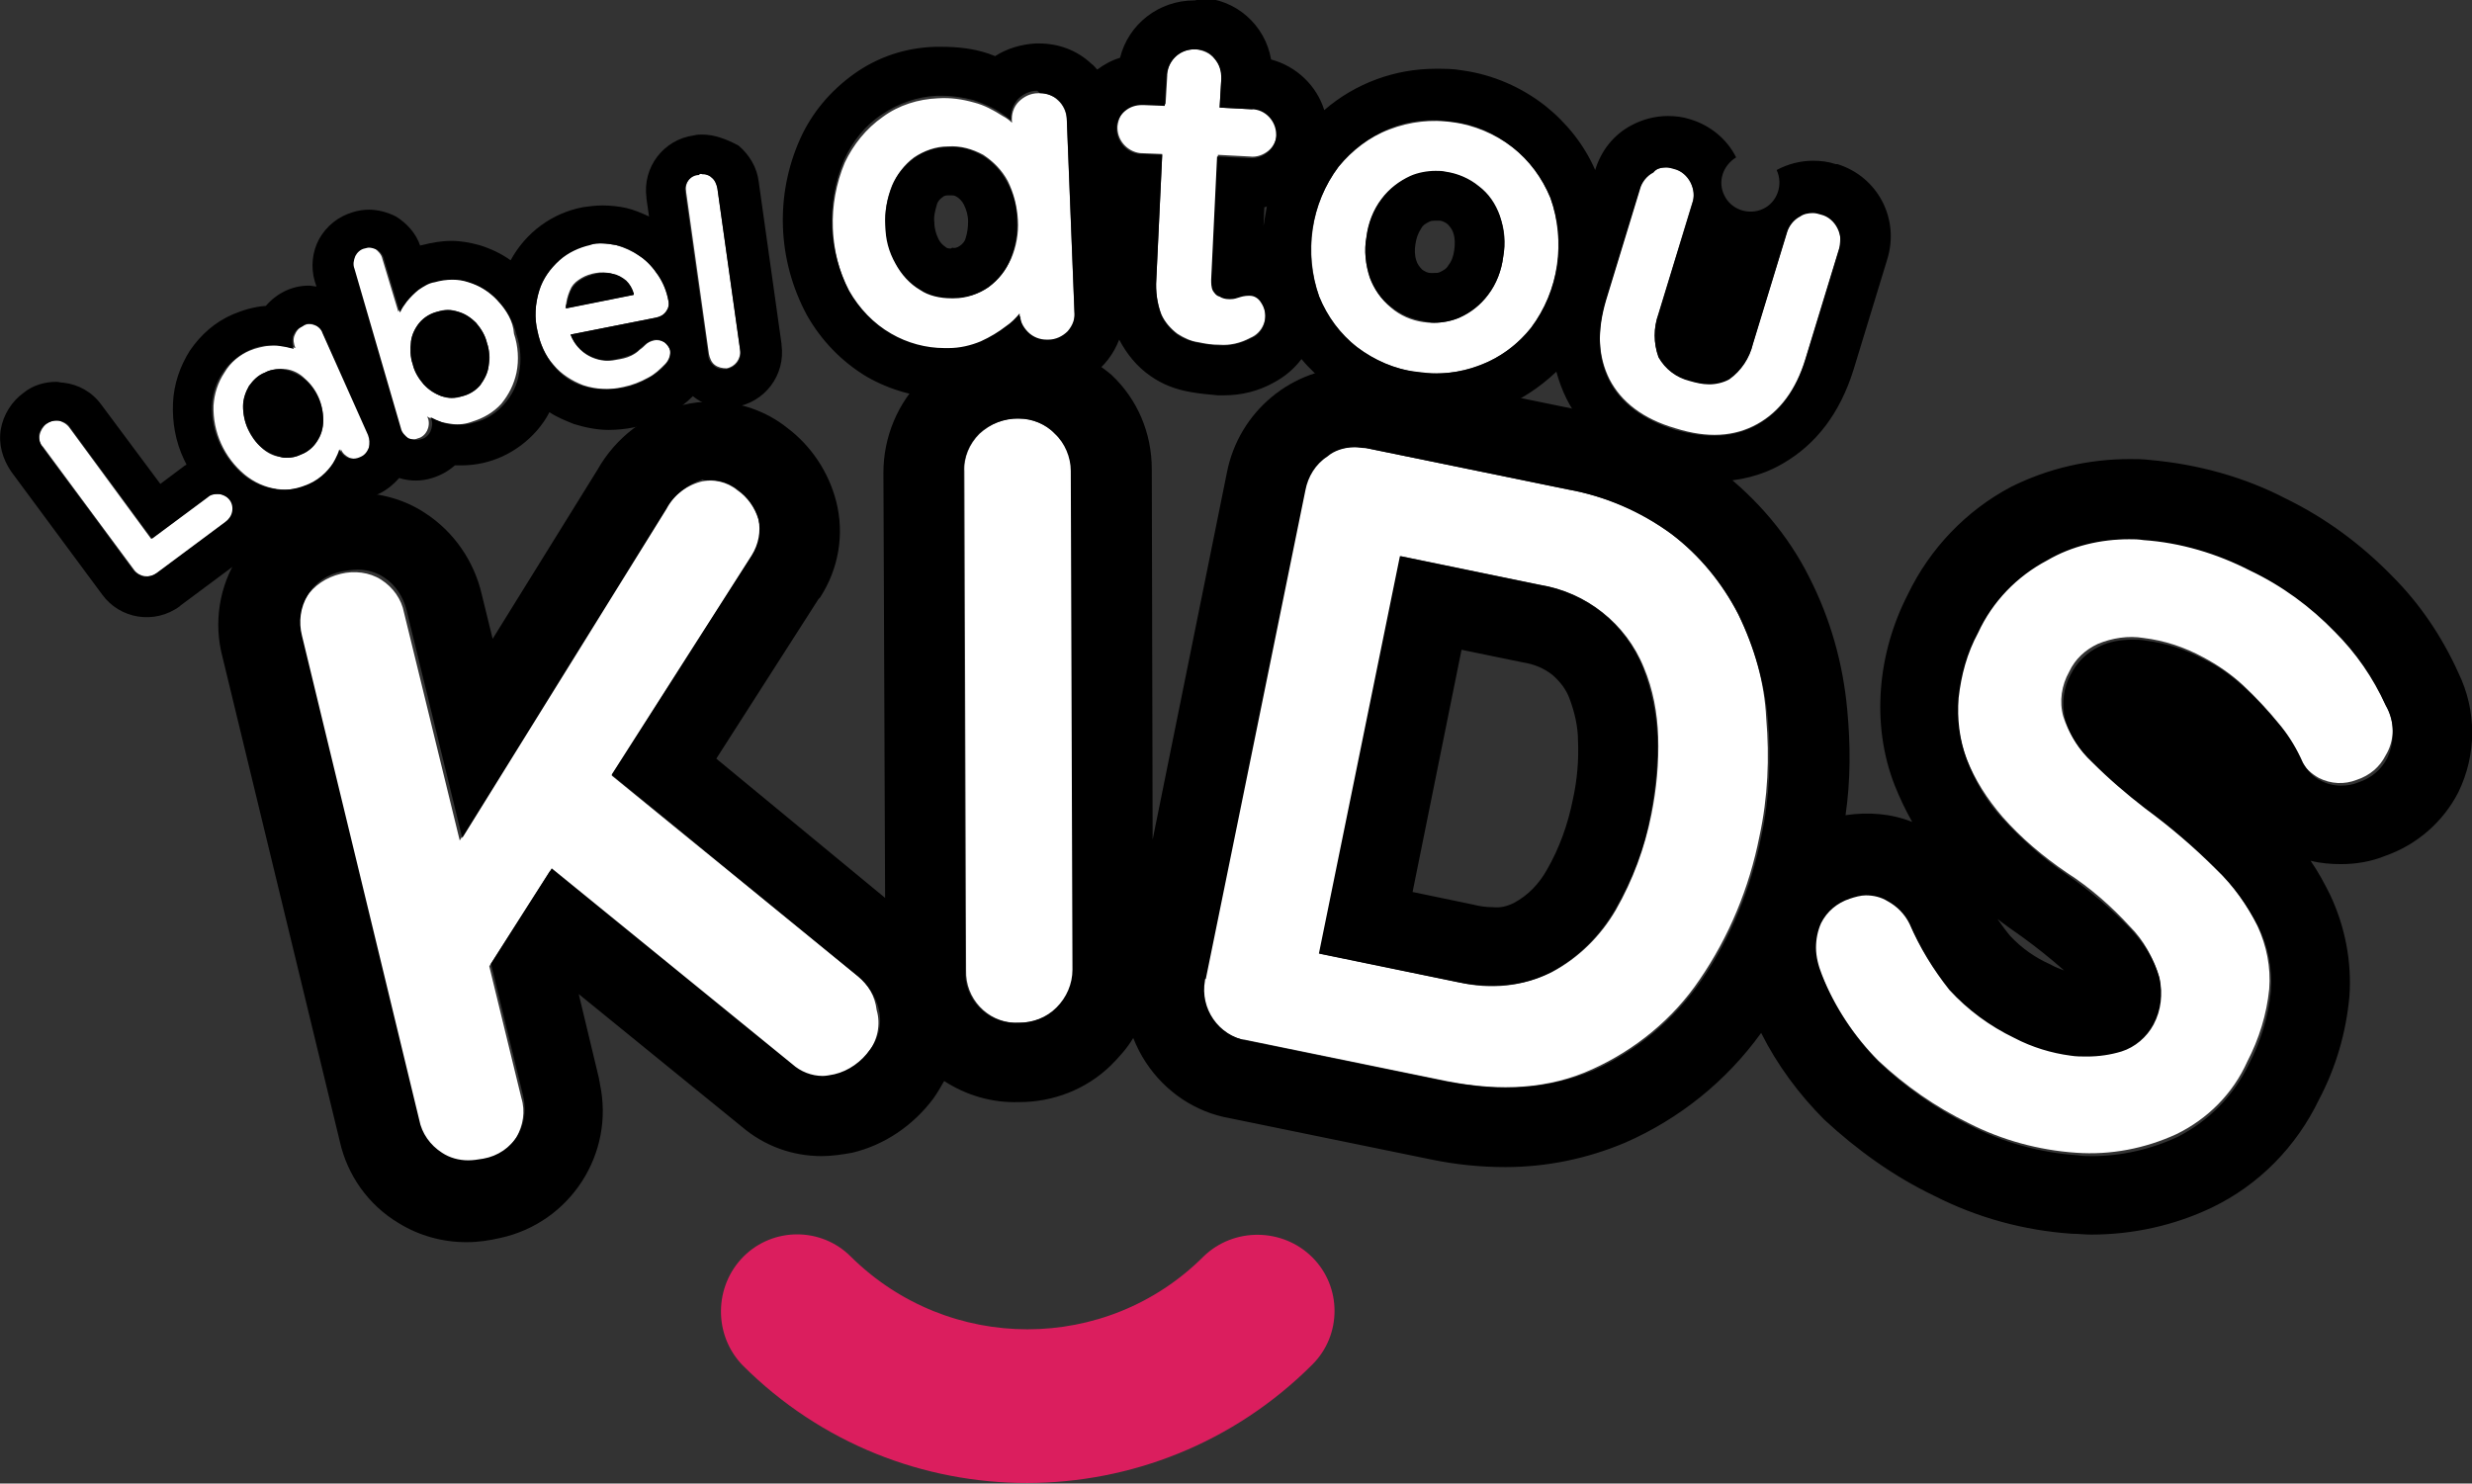 <?xml version="1.0" encoding="utf-8"?>
<!-- Generator: Adobe Illustrator 24.0.0, SVG Export Plug-In . SVG Version: 6.00 Build 0)  -->
<svg version="1.1" id="Component_45_24" xmlns="http://www.w3.org/2000/svg" xmlns:xlink="http://www.w3.org/1999/xlink" x="0px"
	 y="0px" viewBox="0 0 292.9 175.8" enable-background="new 0 0 292.9 175.8" xml:space="preserve">
<rect x="0" y="0" width="292.9" height="175.8" fill="#333333" stroke="none"/>
<g id="Group_80" transform="translate(490.973 173.901)">
	<path id="Path_119" fill="#FFFFFF" d="M-389.3-58.2L-418.5-82l16.6-26c0.9-1.3,1.2-2.8,0.8-4.3c-0.4-1.4-1.3-2.7-2.5-3.5
		c-1.2-1-2.9-1.4-4.4-1c-1.8,0.5-3.4,1.8-4.3,3.5l-24.2,39l-6.6-27c-0.3-1.6-1.3-3-2.7-3.9c-1.4-0.9-3.2-1.1-4.8-0.7
		c-1.7,0.4-3.2,1.4-4.1,2.8c-0.9,1.4-1.2,3.1-0.7,4.8l13.9,57.4c0.7,3.3,3.9,5.4,7.1,4.7c0.2,0,0.3-0.1,0.5-0.1
		c1.7-0.3,3.2-1.4,4.1-2.8c0.8-1.4,1.1-3.1,0.6-4.7l-3.8-15.6l7.2-11.3l28.5,23.2c1.4,1.2,3.3,1.7,5,1.2c1.7-0.4,3.2-1.4,4.2-2.9
		c1.1-1.4,1.5-3.3,1-5C-387.3-55.9-388.1-57.2-389.3-58.2z M-365.9-122.5c-1.2-1.1-2.7-1.8-4.3-1.8c-1.7-0.1-3.4,0.6-4.7,1.8
		c-1.2,1.2-1.9,2.8-1.8,4.5l0.2,59.1c-0.1,3.3,2.5,6.1,5.8,6.2c0.2,0,0.3,0,0.5,0c1.7,0,3.3-0.6,4.5-1.8c1.3-1.1,2-2.8,1.9-4.5
		l-0.2-59.1C-364-119.7-364.7-121.4-365.9-122.5L-365.9-122.5z M-208.3-90.4c-1.4-3.2-3.5-6.2-6-8.7c-2.9-3-6.3-5.5-10.1-7.3
		c-3.9-2-8.2-3.3-12.6-3.6c-4-0.3-7.9,0.4-11.5,2.2c-3.6,1.9-6.4,4.9-8.2,8.6c-1.3,2.4-2,5-2.3,7.7c-0.2,2.5,0.1,5,1,7.4
		c1,2.6,2.5,4.9,4.3,7c2.2,2.5,4.8,4.7,7.6,6.6c2.8,1.8,5.3,4,7.5,6.4c1.6,1.6,2.7,3.6,3.4,5.8c0.5,1.8,0.2,3.8-0.7,5.5
		c-0.8,1.5-2.1,2.7-3.8,3.2c-1.9,0.6-4,0.8-6,0.5c-2.4-0.3-4.6-1-6.7-2.1c-2.9-1.4-5.5-3.3-7.7-5.7c-1.9-2.3-3.5-5-4.7-7.8
		c-0.5-1.2-1.4-2.1-2.6-2.7c-1.4-0.8-3.1-0.9-4.6-0.3c-1.5,0.5-2.7,1.6-3.4,2.9c-0.4,0.9-0.7,1.9-0.6,2.9c0,1.1,0.2,2.2,0.7,3.2
		c1.6,3.9,3.9,7.5,6.9,10.5c3.2,3,6.8,5.5,10.7,7.4c3.9,2,8.3,3.2,12.7,3.5c4.1,0.3,8.2-0.5,11.9-2.2c3.7-1.8,6.7-4.8,8.4-8.6
		c1.4-2.7,2.3-5.6,2.6-8.6c0.2-2.6-0.3-5.1-1.4-7.5c-1.3-2.6-3-5-5.1-7c-2.6-2.6-5.5-5-8.4-7.2c-2.2-1.7-4.3-3.5-6.3-5.5
		c-1.5-1.4-2.6-3.2-3.2-5.1c-0.5-1.8-0.2-3.7,0.7-5.3c0.7-1.5,1.9-2.6,3.4-3.3c1.7-0.7,3.6-1,5.4-0.7c2.5,0.3,4.9,1.1,7.1,2.3
		c1.7,0.9,3.3,2,4.7,3.3c1.5,1.4,2.9,2.9,4.2,4.5c1.1,1.3,2,2.8,2.7,4.4c0.4,0.9,1.2,1.6,2.1,2.1c1.4,0.7,3,0.8,4.5,0.2
		c1.5-0.5,2.7-1.5,3.4-2.9C-207.2-86.2-207.2-88.5-208.3-90.4L-208.3-90.4z M-285-101.1c-1.9-3.7-4.6-7-7.9-9.5
		c-3.6-2.7-7.8-4.5-12.3-5.3l-23.9-4.9c-3.3-0.7-6.6,1.3-7.3,4.6c0,0.1,0,0.2,0,0.2L-348.3-58c-0.7,3.3,1.3,6.6,4.6,7.3
		c0.1,0,0.2,0,0.2,0l23.9,4.9c6.5,1.3,12.3,0.9,17.3-1.4c5.1-2.3,9.6-6,12.7-10.6c3.5-5.1,5.9-10.9,7.1-17c1-4.6,1.2-9.3,0.8-14
		C-281.9-93-283.1-97.2-285-101.1L-285-101.1z M-295.3-77.4c-0.8,4-2.2,7.8-4.2,11.3c-1.8,3.1-4.4,5.7-7.6,7.4
		c-3.4,1.7-7.3,2.1-11,1.2l-16.5-3.4l9.6-47.1l16.5,3.4c5.5,0.9,10.2,4.6,12.3,9.8c1.1,2.6,1.6,5.4,1.7,8.2
		C-294.4-83.5-294.7-80.4-295.3-77.4z"/>
	<path id="Path_120" d="M-370.3-124.3c1.6,0,3.2,0.6,4.3,1.8c1.2,1.1,1.9,2.8,1.9,4.4l0.2,59.1c0,1.7-0.7,3.3-1.9,4.5
		c-1.2,1.2-2.8,1.8-4.5,1.8h0c-3.3,0.2-6.2-2.4-6.3-5.7c0-0.2,0-0.3,0-0.5l-0.2-59.1c0-1.7,0.6-3.3,1.8-4.5
		C-373.7-123.7-372-124.3-370.3-124.3L-370.3-124.3 M-330.5-120.9c0.5,0,0.9,0.1,1.4,0.1l23.9,4.9c4.4,0.8,8.6,2.6,12.3,5.3
		c3.3,2.5,6,5.8,7.9,9.5c1.9,3.9,3.1,8.1,3.5,12.4c0.4,4.7,0.2,9.4-0.8,14c-1.2,6.1-3.6,11.9-7.1,17c-3.2,4.6-7.6,8.3-12.7,10.6
		c-3.3,1.4-6.8,2.1-10.4,2.1c-2.3,0-4.6-0.3-6.9-0.7l-23.9-4.9c-3.3-0.6-5.5-3.8-4.9-7.1c0-0.1,0-0.2,0.1-0.2l11.8-57.9
		c0.3-1.6,1.2-3.1,2.6-4C-332.9-120.5-331.7-120.9-330.5-120.9 M-314-57.1c2.4,0,4.7-0.5,6.8-1.6c3.2-1.7,5.8-4.3,7.6-7.4
		c2-3.5,3.5-7.3,4.2-11.3c0.6-3,0.9-6.1,0.8-9.2c-0.1-2.8-0.7-5.6-1.7-8.2c-2.1-5.2-6.7-8.9-12.3-9.8l-16.5-3.4l-9.6,47.1l16.5,3.4
		C-316.8-57.2-315.4-57.1-314-57.1 M-406.7-117c1.1,0,2.2,0.4,3.1,1.1c1.2,0.9,2.1,2.1,2.5,3.5c0.3,1.5,0,3-0.8,4.3l-16.6,26
		l29.2,23.9c1.2,1,2,2.3,2.4,3.7c0.5,1.7,0.1,3.6-1,5c-1,1.4-2.5,2.5-4.2,2.9c-0.5,0.1-1,0.2-1.4,0.2c-1.3,0-2.6-0.5-3.6-1.4
		l-28.5-23.2l-7.2,11.3l3.8,15.6c0.4,1.6,0.2,3.3-0.6,4.7c-0.9,1.5-2.4,2.5-4.1,2.8c-0.6,0.1-1.2,0.2-1.8,0.2
		c-1.1,0-2.2-0.3-3.1-0.9c-1.4-0.9-2.4-2.3-2.7-3.9l-13.9-57.4c-0.4-1.6-0.2-3.3,0.7-4.8c0.9-1.5,2.4-2.5,4.1-2.8
		c0.6-0.1,1.2-0.2,1.8-0.2c1.1,0,2.2,0.3,3.1,0.9c1.4,0.9,2.3,2.3,2.7,3.9l6.6,27l24.2-39c0.9-1.7,2.5-2.9,4.3-3.5
		C-407.6-116.9-407.1-117-406.7-117 M-238.7-110c0.6,0,1.1,0,1.7,0.1c4.4,0.3,8.7,1.6,12.6,3.6c3.8,1.8,7.2,4.3,10.1,7.3
		c2.5,2.5,4.5,5.4,6,8.7c1.1,1.9,1.1,4.2,0.2,6.2c-0.7,1.4-1.9,2.4-3.4,2.9c-0.7,0.3-1.4,0.4-2.1,0.4c-0.8,0-1.7-0.2-2.4-0.6
		c-0.9-0.4-1.6-1.2-2.1-2.1c-0.7-1.6-1.6-3.1-2.7-4.4c-1.3-1.6-2.7-3.1-4.2-4.5c-1.4-1.3-3-2.5-4.7-3.3c-2.2-1.2-4.6-2-7.1-2.3
		c-0.5-0.1-1-0.1-1.5-0.1c-1.3,0-2.7,0.2-3.9,0.8c-1.5,0.7-2.7,1.9-3.4,3.3c-0.9,1.6-1.1,3.5-0.7,5.3c0.6,2,1.7,3.7,3.2,5.1
		c2,2,4.1,3.8,6.3,5.5c3,2.2,5.8,4.6,8.4,7.2c2.1,2,3.8,4.4,5.1,7c1.1,2.3,1.6,4.9,1.4,7.5c-0.3,3-1.2,5.9-2.6,8.6
		c-1.8,3.7-4.7,6.7-8.4,8.6c-3.2,1.5-6.7,2.3-10.2,2.3c-0.6,0-1.1,0-1.7-0.1c-4.4-0.3-8.8-1.5-12.7-3.5c-3.9-1.9-7.5-4.4-10.7-7.4
		c-3-3-5.4-6.6-6.9-10.5c-0.4-1-0.7-2.1-0.7-3.2c0-1,0.2-2,0.6-2.9c0.7-1.4,1.9-2.4,3.4-2.9c0.6-0.2,1.3-0.4,1.9-0.4
		c0.9,0,1.8,0.2,2.6,0.7c1.1,0.6,2,1.5,2.6,2.7c1.2,2.8,2.8,5.4,4.7,7.8c2.2,2.4,4.8,4.3,7.7,5.7c2.1,1.1,4.4,1.8,6.7,2.1
		c0.6,0.1,1.3,0.1,1.9,0.1c1.4,0,2.8-0.2,4.1-0.6c1.6-0.5,3-1.7,3.8-3.2c0.9-1.7,1.1-3.6,0.7-5.5c-0.6-2.2-1.8-4.1-3.4-5.8
		c-2.3-2.4-4.8-4.5-7.5-6.4c-2.8-1.9-5.3-4.1-7.6-6.6c-1.9-2-3.3-4.4-4.3-7c-0.9-2.4-1.2-4.9-1-7.4c0.3-2.7,1-5.3,2.3-7.7
		c1.7-3.7,4.6-6.7,8.2-8.6C-245.5-109.2-242.1-110-238.7-110 M-370.3-133.6L-370.3-133.6c-4.2-0.1-8.3,1.5-11.3,4.5
		c-3,2.9-4.7,7-4.7,11.2l0.2,50.4L-406.1-84l12.1-18.9l0.1-0.1l0.1-0.1c2.2-3.4,2.9-7.5,1.9-11.4c-0.9-3.5-3-6.6-5.8-8.7
		c-2.5-2-5.7-3.1-8.9-3.1c-1.2,0-2.3,0.1-3.5,0.4c-4.3,1.1-7.9,3.8-10.1,7.7l-12.4,20l-1.3-5.3c-0.9-3.9-3.3-7.4-6.7-9.6
		c-2.4-1.6-5.3-2.4-8.2-2.4c-1.3,0-2.7,0.2-4,0.5c-4.1,0.9-7.6,3.4-9.9,7c-2.3,3.5-3,7.9-1.9,12l13.9,57.4c0.9,4,3.4,7.5,6.9,9.6
		c2.4,1.5,5.2,2.3,8.1,2.3c1.4,0,2.7-0.2,4-0.5c8.3-1.8,13.6-10,11.8-18.3c0-0.2-0.1-0.4-0.1-0.6l-2.4-10l19.3,15.7
		c2.7,2.3,6,3.5,9.5,3.5c1.2,0,2.5-0.2,3.6-0.4c3.8-0.9,7.2-3.2,9.6-6.4c0.5-0.7,0.9-1.4,1.3-2.1c2.6,1.7,5.7,2.6,8.8,2.5h0.1
		c4,0,7.9-1.5,10.8-4.3c1-1,2-2.1,2.7-3.3c0.4,1,0.9,2,1.5,2.9c2.3,3.5,5.9,5.9,9.9,6.6l23.9,4.9c2.9,0.6,5.8,0.9,8.8,0.9
		c4.9,0,9.7-1,14.2-2.9c6.4-2.8,12-7.3,16.1-13c1.9,3.8,4.5,7.3,7.5,10.3c3.9,3.6,8.2,6.7,13,9c5.1,2.6,10.6,4.1,16.3,4.5
		c0.8,0,1.5,0.1,2.3,0.1c5,0,9.9-1.1,14.3-3.2c5.6-2.7,10-7.2,12.7-12.8c2-3.8,3.2-7.9,3.6-12.2c0.3-4.1-0.5-8.3-2.3-12.1
		c-0.7-1.4-1.4-2.7-2.3-4c1.2,0.3,2.4,0.4,3.6,0.4c1.8,0,3.6-0.3,5.3-1c3.7-1.3,6.8-4,8.6-7.5c2.2-4.5,2.2-9.7,0-14.2
		c-1.9-4.2-4.5-8.1-7.8-11.4c-3.7-3.8-7.9-6.9-12.6-9.2c-5-2.6-10.5-4.1-16.2-4.6c-0.8-0.1-1.6-0.1-2.3-0.1c-4.9,0-9.7,1.1-14.1,3.3
		c-5.3,2.8-9.6,7.3-12.2,12.7c-1.8,3.5-2.9,7.3-3.2,11.2c-0.3,3.9,0.2,7.8,1.6,11.4c0.6,1.5,1.3,3,2.1,4.4c-2.5-1-5.2-1.2-7.9-0.8
		c0.6-4.1,0.6-8.3,0.2-12.5c-0.5-5.5-2-10.8-4.5-15.7c-2.5-5-6.2-9.3-10.6-12.7c-4.8-3.5-10.2-5.9-16.1-7l-23.9-4.9
		c-1.1-0.2-2.2-0.3-3.3-0.3c-7.4,0-13.7,5.3-15.1,12.5l-8.8,43.5l-0.1-43.9c0-4.3-1.7-8.3-4.8-11.2
		C-362.4-132.1-366.2-133.6-370.3-133.6L-370.3-133.6z M-323.6-68.2l5.8-28.7l7.3,1.5c1.3,0.2,2.5,0.7,3.5,1.5
		c0.9,0.8,1.6,1.7,2,2.8c0.6,1.6,1,3.3,1,5c0.1,2.3-0.1,4.6-0.6,6.9c-0.6,3-1.6,5.8-3.1,8.4c-0.9,1.6-2.2,3-3.9,3.9
		c-0.8,0.4-1.6,0.6-2.5,0.5c-0.8,0-1.5-0.1-2.3-0.3L-323.6-68.2z M-246.4-58.9c-0.5-0.2-1.1-0.4-1.6-0.7c-1.8-0.8-3.4-1.9-4.8-3.4
		c-0.5-0.6-1-1.3-1.5-2c0.9,0.7,1.9,1.4,2.9,2.1l0,0l0,0C-249.6-61.6-248-60.3-246.4-58.9L-246.4-58.9z"/>
</g>
<g id="Group_81" transform="translate(465 149.546)">
	<path id="Path_121" fill="#FFFFFF" d="M-439.1-91c-0.5-0.1-1,0.1-1.4,0.4l-6.6,4.9l-9.7-13.2c-0.3-0.4-0.8-0.7-1.3-0.8
		c-0.5-0.1-1,0.1-1.4,0.4c-0.4,0.3-0.7,0.8-0.8,1.3c-0.1,0.5,0,1,0.4,1.4l10.8,14.6c0.6,0.8,1.8,1,2.6,0.4c0,0,0,0,0.1,0l8.2-6.1
		c0.4-0.3,0.7-0.7,0.8-1.2c0.1-0.5,0-1-0.3-1.4C-438.1-90.7-438.6-91-439.1-91z M-386.3-109c-0.4-0.2-0.8-0.3-1.2-0.2
		c-0.4,0.1-0.7,0.2-1,0.5c-0.2,0.2-0.4,0.4-0.7,0.6c-0.3,0.3-0.6,0.5-1,0.7c-0.6,0.3-1.2,0.4-1.8,0.5c-2.3,0.5-4.6-0.8-5.4-3l10.1-2
		c0.5-0.1,0.9-0.3,1.2-0.7c0.3-0.4,0.4-0.8,0.3-1.3c-0.2-1.1-0.6-2.1-1.2-3c-0.6-0.9-1.3-1.7-2.2-2.3c-0.9-0.6-1.8-1-2.8-1.3
		c-1-0.2-2.1-0.3-3.1-0.1c-1.4,0.3-2.6,0.9-3.6,1.8c-1.1,1-1.9,2.2-2.4,3.6c-0.5,1.6-0.6,3.3-0.2,4.9c0.3,1.5,0.9,2.9,1.9,4
		c0.9,1.1,2.2,1.9,3.5,2.4c1.5,0.5,3.2,0.6,4.8,0.2c1-0.2,2-0.6,2.9-1.1c0.8-0.4,1.4-1,2-1.6c0.4-0.4,0.7-1.1,0.6-1.7
		C-385.7-108.4-386-108.8-386.3-109z M-397.9-113.7c0.1-0.6,0.3-1.2,0.6-1.8c0.3-0.5,0.7-0.8,1.2-1.1c0.5-0.3,1.1-0.5,1.7-0.6
		c0.6-0.1,1.3-0.1,1.9,0.1c0.6,0.2,1.2,0.4,1.6,0.8c0.5,0.4,0.8,0.9,0.9,1.5l0,0.2l-8,1.6C-398-113.2-397.9-113.5-397.9-113.7
		L-397.9-113.7z M-426.7-110c-0.2-0.5-0.6-0.9-1-1c-0.5-0.2-1-0.2-1.4,0.1c-0.5,0.2-0.8,0.6-1,1.1c-0.2,0.5-0.1,1,0.1,1.5l0,0
		c-0.3-0.1-0.5-0.2-0.8-0.2c-0.7-0.2-1.5-0.2-2.2-0.1c-0.8,0.1-1.7,0.3-2.4,0.6c-1.2,0.5-2.3,1.4-3,2.6c-0.8,1.2-1.2,2.5-1.3,3.9
		c-0.1,3.2,1.3,6.2,3.7,8.2c1.1,0.9,2.4,1.5,3.8,1.7c1.4,0.2,2.8,0,4-0.6c0.7-0.3,1.3-0.7,1.9-1.3c0.5-0.5,0.9-1,1.2-1.6
		c0.2-0.4,0.4-0.8,0.5-1.2c0.2,0.5,0.6,0.8,1,1c1,0.4,2.1-0.1,2.5-1.1c0.2-0.5,0.2-1-0.1-1.5L-426.7-110z M-427.4-97.3
		c-0.5,0.7-1.1,1.3-1.9,1.6c-0.8,0.4-1.6,0.5-2.5,0.3c-0.8-0.1-1.6-0.5-2.2-1.1c-1.4-1.2-2.2-3-2.2-4.9c0-0.8,0.3-1.7,0.7-2.4
		c0.5-0.7,1.1-1.3,1.9-1.6c0.8-0.4,1.6-0.5,2.5-0.4c0.8,0.1,1.6,0.5,2.2,1.1c1.4,1.2,2.2,3,2.2,4.9C-426.7-98.8-426.9-98-427.4-97.3
		L-427.4-97.3z M-377.3-108.1l-2.7-19.2c-0.1-0.5-0.3-1-0.7-1.3c-0.4-0.3-0.9-0.4-1.4-0.4c-1,0.1-1.8,1.1-1.6,2.1c0,0,0,0.1,0,0.1
		l2.7,19.2c0.1,0.5,0.3,1,0.7,1.3c0.4,0.3,0.9,0.4,1.4,0.4C-377.9-106.1-377.2-107-377.3-108.1C-377.3-108-377.3-108.1-377.3-108.1
		L-377.3-108.1z M-406.1-114c-1-1-2.2-1.8-3.5-2.2c-1.3-0.4-2.8-0.4-4.1,0c-0.7,0.2-1.3,0.5-1.9,0.9c-0.5,0.4-1,0.9-1.4,1.4
		c-0.3,0.4-0.6,0.9-0.8,1.3l-1.9-6.3c-0.1-0.5-0.5-0.9-0.9-1.2c-0.9-0.5-2.1-0.2-2.6,0.8c-0.2,0.4-0.3,1-0.1,1.5l5.5,18.9
		c0.1,0.5,0.5,0.9,0.9,1.2c0.4,0.2,1,0.3,1.4,0.1c0.5-0.1,0.9-0.5,1.1-0.9c0.2-0.4,0.3-1,0.1-1.5l-0.1-0.2c0.3,0.2,0.6,0.3,0.9,0.4
		c0.7,0.3,1.4,0.4,2.1,0.5c0.8,0.1,1.6,0,2.4-0.3c1.3-0.4,2.5-1.1,3.4-2.1c0.9-1.1,1.5-2.3,1.8-3.7c0.3-1.5,0.2-3.1-0.3-4.6
		C-404.2-111.5-405-112.8-406.1-114L-406.1-114z M-407.1-106.2c-0.1,0.8-0.5,1.6-1,2.3c-0.6,0.7-1.3,1.1-2.1,1.3
		c-0.8,0.3-1.7,0.3-2.5,0c-0.8-0.3-1.5-0.7-2.1-1.4c-0.6-0.7-1.1-1.5-1.3-2.4c-0.3-0.9-0.3-1.8-0.2-2.7c0.1-0.8,0.5-1.6,1-2.2
		c0.6-0.7,1.3-1.1,2.1-1.3c0.8-0.3,1.7-0.3,2.5,0c0.8,0.3,1.5,0.7,2.1,1.3c0.6,0.7,1.1,1.5,1.3,2.4
		C-407-108-406.9-107.1-407.1-106.2L-407.1-106.2z"/>
	<path id="Path_122" d="M-381.8-128.9c0.4,0,0.8,0.1,1.1,0.4c0.4,0.3,0.6,0.8,0.7,1.3l2.7,19.2c0.2,1-0.5,2-1.6,2.2c0,0,0,0-0.1,0
		c-0.1,0-0.2,0-0.3,0c-0.4,0-0.8-0.1-1.1-0.4c-0.4-0.3-0.7-0.8-0.7-1.3l-2.7-19.2c-0.2-1,0.5-2,1.5-2.1c0,0,0.1,0,0.1,0
		C-382.1-128.9-382-129-381.8-128.9 M-393.7-120.7c0.6,0,1.1,0.1,1.7,0.2c1,0.2,2,0.7,2.8,1.3c0.9,0.6,1.6,1.4,2.2,2.3
		c0.6,0.9,1,1.9,1.2,3c0.1,0.5,0,0.9-0.3,1.3c-0.3,0.4-0.7,0.6-1.2,0.7l-10.1,2c0.5,1.3,1.6,2.4,3,2.8c0.8,0.3,1.6,0.3,2.4,0.1
		c0.6-0.1,1.2-0.3,1.8-0.5c0.4-0.2,0.7-0.4,1-0.7c0.2-0.2,0.5-0.4,0.7-0.6c0.3-0.2,0.6-0.4,1-0.5c0.1,0,0.2,0,0.3,0
		c0.3,0,0.6,0.1,0.9,0.3c0.3,0.2,0.6,0.6,0.7,1c0.1,0.6-0.1,1.2-0.6,1.7c-0.6,0.7-1.3,1.2-2,1.6c-0.9,0.5-1.9,0.9-2.9,1.1
		c-0.7,0.1-1.4,0.2-2.1,0.2c-0.9,0-1.8-0.1-2.7-0.4c-1.4-0.4-2.6-1.3-3.5-2.4c-1-1.2-1.6-2.6-1.9-4c-0.4-1.6-0.3-3.3,0.2-4.9
		c0.4-1.4,1.3-2.6,2.4-3.6c1-0.9,2.3-1.5,3.6-1.8C-394.6-120.7-394.1-120.7-393.7-120.7 M-397.9-113l8-1.6l0-0.2
		c-0.2-0.6-0.5-1.1-0.9-1.5c-0.5-0.4-1-0.7-1.6-0.8c-0.3-0.1-0.7-0.1-1.1-0.1c-0.3,0-0.5,0-0.8,0.1c-0.6,0.1-1.1,0.3-1.7,0.6
		c-0.5,0.3-0.9,0.6-1.2,1.1c-0.3,0.5-0.5,1.1-0.6,1.8C-397.9-113.5-398-113.3-397.9-113 M-421.3-120.2c0.3,0,0.6,0.1,0.9,0.2
		c0.4,0.2,0.8,0.7,0.9,1.2l1.9,6.3c0.2-0.5,0.5-0.9,0.8-1.3c0.4-0.5,0.9-1,1.4-1.4c0.6-0.4,1.2-0.8,1.9-0.9c0.7-0.2,1.4-0.3,2.1-0.3
		c0.7,0,1.3,0.1,1.9,0.3c1.3,0.4,2.6,1.1,3.5,2.2c1.1,1.1,1.8,2.5,2.2,4c0.5,1.5,0.6,3.1,0.3,4.6c-0.2,1.4-0.9,2.7-1.8,3.7
		c-0.9,1-2.1,1.8-3.4,2.1c-0.6,0.2-1.3,0.3-1.9,0.3c-0.1,0-0.3,0-0.4,0c-0.7,0-1.5-0.2-2.1-0.5c-0.3-0.1-0.6-0.3-0.9-0.4l0.1,0.2
		c0.2,0.5,0.1,1-0.1,1.5c-0.2,0.4-0.6,0.8-1.1,0.9c-0.2,0.1-0.4,0.1-0.6,0.1c-0.3,0-0.6-0.1-0.9-0.2c-0.4-0.3-0.8-0.7-0.9-1.2
		l-5.5-18.9c-0.2-0.5-0.1-1,0.1-1.5c0.2-0.4,0.6-0.8,1.1-0.9C-421.7-120.1-421.5-120.2-421.3-120.2 M-411.5-102.4
		c0.4,0,0.9-0.1,1.3-0.2c0.8-0.2,1.6-0.7,2.1-1.3c0.5-0.7,0.9-1.4,1-2.3c0.1-0.9,0.1-1.9-0.2-2.7c-0.2-0.9-0.7-1.7-1.3-2.4
		c-0.6-0.6-1.3-1.1-2.1-1.3c-0.4-0.1-0.8-0.2-1.2-0.2c-0.4,0-0.9,0.1-1.3,0.2c-0.8,0.2-1.6,0.7-2.1,1.3c-0.5,0.6-0.9,1.4-1,2.2
		c-0.1,0.9-0.1,1.9,0.2,2.7c0.2,0.9,0.7,1.7,1.3,2.4c0.6,0.6,1.3,1.1,2.1,1.4C-412.3-102.5-411.9-102.4-411.5-102.4 M-428.4-111.2
		c0.2,0,0.4,0,0.6,0.1c0.5,0.2,0.9,0.6,1,1l5.4,12.1c0.2,0.5,0.2,1,0.1,1.5c-0.2,0.5-0.5,0.9-1,1.1c-0.2,0.1-0.5,0.2-0.8,0.2
		c-0.2,0-0.5,0-0.7-0.1c-0.5-0.2-0.8-0.6-1-1c-0.1,0.4-0.3,0.8-0.5,1.2c-0.3,0.6-0.7,1.1-1.2,1.6c-0.5,0.5-1.2,1-1.9,1.3
		c-0.9,0.4-2,0.7-3,0.7c-0.3,0-0.7,0-1-0.1c-1.4-0.2-2.7-0.8-3.8-1.7c-2.4-2.1-3.8-5.1-3.7-8.2c0.1-1.4,0.5-2.8,1.3-3.9
		c0.7-1.1,1.8-2,3-2.6c0.8-0.4,1.6-0.6,2.4-0.6c0.2,0,0.4,0,0.6,0c0.5,0,1.1,0.1,1.6,0.2c0.3,0.1,0.5,0.1,0.8,0.2l0,0
		c-0.2-0.5-0.2-1-0.1-1.5c0.2-0.5,0.5-0.9,1-1.1C-428.9-111.1-428.7-111.2-428.4-111.2 M-431.1-95.3c0.6,0,1.2-0.1,1.8-0.4
		c0.8-0.3,1.5-0.9,1.9-1.6c0.4-0.7,0.7-1.5,0.7-2.4c0-1.9-0.8-3.7-2.2-4.9c-0.6-0.5-1.4-0.9-2.2-1.1c-0.2,0-0.4-0.1-0.7-0.1
		c-0.6,0-1.3,0.1-1.8,0.4c-0.8,0.3-1.4,0.9-1.9,1.6c-0.4,0.7-0.7,1.5-0.7,2.4c0,0.9,0.2,1.9,0.6,2.7c0.4,0.8,0.9,1.6,1.6,2.2
		c0.6,0.5,1.4,0.9,2.2,1.1C-431.5-95.3-431.3-95.3-431.1-95.3 M-458.3-99.7c0.1,0,0.2,0,0.3,0c0.5,0.1,1,0.3,1.3,0.8l9.7,13.2
		l6.6-4.9c0.3-0.3,0.7-0.4,1.2-0.4c0.1,0,0.2,0,0.2,0c0.5,0.1,0.9,0.3,1.2,0.7c0.3,0.4,0.4,0.9,0.3,1.4c-0.1,0.5-0.4,0.9-0.8,1.2
		l-8.2,6.1c-0.4,0.3-0.9,0.4-1.4,0.4c-0.5-0.1-1-0.4-1.3-0.8l-10.8-14.6c-0.3-0.4-0.4-0.9-0.4-1.4c0.1-0.5,0.4-1,0.8-1.3
		C-459.1-99.6-458.7-99.7-458.3-99.7 M-381.8-133.6c-0.3,0-0.6,0-1,0.1c-3.6,0.5-6.1,3.8-5.6,7.4c0,0,0,0,0,0.1l0.3,2.1
		c-0.9-0.4-1.8-0.8-2.7-1c-0.9-0.2-1.9-0.3-2.8-0.3l0,0c-0.8,0-1.6,0.1-2.3,0.2c-3.7,0.7-6.8,3-8.6,6.3c-1.1-0.8-2.4-1.4-3.7-1.8
		c-1.1-0.3-2.2-0.5-3.3-0.5c-1.2,0-2.3,0.2-3.5,0.5c-0.1,0-0.2,0-0.2,0.1c-0.5-1.5-1.6-2.7-2.9-3.5c-1-0.5-2.1-0.8-3.2-0.8
		c-0.6,0-1.3,0.1-1.9,0.3c-1.7,0.5-3.1,1.6-4,3.2c-0.8,1.5-1,3.3-0.5,5l0.2,0.6c-0.3,0-0.6-0.1-0.9-0.1c-2,0-3.8,0.9-5.1,2.4
		c-1.4,0.1-2.7,0.5-3.9,1c-2.1,0.9-3.8,2.4-5.1,4.3c-1.2,1.9-1.9,4-2,6.2c-0.1,2.3,0.3,4.6,1.3,6.7c0.1,0.2,0.2,0.4,0.3,0.6
		c-0.1,0.1-0.2,0.1-0.3,0.2l-2.8,2.1l-7-9.4c-1.1-1.5-2.7-2.4-4.5-2.6c-0.3,0-0.6-0.1-0.8-0.1c-1.4,0-2.8,0.4-3.9,1.3
		c-1.4,1-2.4,2.6-2.7,4.3c-0.3,1.8,0.2,3.5,1.2,5l10.8,14.6c2.1,2.9,6.2,3.6,9.2,1.4c0,0,0,0,0.1-0.1l8.2-6.1
		c1.1-0.8,1.9-1.9,2.4-3.2l0.1,0c2.3,0.3,4.5,0,6.6-0.9c1.2-0.5,2.3-1.3,3.3-2.2c0.1-0.1,0.2-0.2,0.2-0.2c2,0,3.8-1,5.1-2.5
		c0.6,0.2,1.3,0.3,2,0.3c0.6,0,1.3-0.1,1.9-0.3c1-0.3,1.9-0.8,2.7-1.5c0.2,0,0.5,0,0.8,0c3.4,0,6.6-1.5,8.9-4.1
		c0.6-0.7,1.1-1.4,1.5-2.2c0.9,0.6,1.9,1,2.9,1.4c1.3,0.4,2.7,0.7,4.1,0.7c1,0,2-0.1,3-0.3c1.5-0.3,3-0.9,4.4-1.7
		c0.9-0.5,1.8-1.2,2.6-2l0,0c1.1,0.9,2.5,1.4,4,1.4c0.3,0,0.6,0,0.9-0.1c3.6-0.5,6.1-3.8,5.6-7.4c0,0,0-0.1,0-0.1l-2.7-19.2
		c-0.2-1.7-1.1-3.2-2.4-4.3C-379-133.1-380.4-133.6-381.8-133.6L-381.8-133.6z"/>
</g>
<g id="Group_82" transform="translate(557.808 133.648)">
	<path id="Path_123" fill="#FFFFFF" d="M-432.5-121.8c-0.6-0.6-1.5-0.9-2.3-0.8c-0.9,0-1.7,0.4-2.3,1c-0.6,0.6-0.9,1.5-0.8,2.4v0.1
		c-0.3-0.3-0.7-0.6-1.1-0.8c-1.1-0.7-2.2-1.3-3.4-1.6c-1.4-0.4-2.8-0.6-4.3-0.5c-2.3,0.1-4.6,0.8-6.5,2.2c-2,1.4-3.5,3.3-4.5,5.4
		c-2.1,5-1.9,10.7,0.6,15.5c1.2,2.1,2.9,3.9,5,5.1c2.1,1.2,4.4,1.8,6.8,1.7c1.3,0,2.6-0.3,3.8-0.8c1.1-0.4,2.1-1,3-1.8
		c0.6-0.5,1.1-1,1.6-1.5c0,0.9,0.4,1.7,1,2.2c1.3,1.2,3.4,1.1,4.6-0.2c0.6-0.6,0.9-1.5,0.8-2.4l-0.9-22.7
		C-431.4-120.3-431.8-121.2-432.5-121.8z M-438-103c-0.6,1.3-1.5,2.5-2.6,3.3c-1.2,0.9-2.6,1.3-4.1,1.3c-1.4,0.1-2.9-0.3-4.1-1
		c-1.2-0.8-2.2-1.8-2.9-3.1c-0.7-1.4-1.1-3-1.2-4.5c-0.1-1.6,0.2-3.2,0.8-4.7c0.6-1.3,1.5-2.5,2.6-3.3c1.2-0.8,2.6-1.3,4-1.3
		c1.5-0.1,2.9,0.3,4.2,1c1.2,0.8,2.2,1.8,2.9,3.1c0.7,1.4,1.1,3,1.2,4.6C-437.1-106-437.4-104.4-438-103L-438-103z M-340.1-106.8
		c-0.9-1.6-2.8-2.2-4.4-1.3c-0.8,0.4-1.3,1.1-1.6,2l-4,13.1c-0.4,1.7-1.4,3.2-2.8,4.2c-1.5,0.7-3.2,0.8-4.7,0.2
		c-1.6-0.3-2.9-1.4-3.7-2.8c-0.6-1.6-0.6-3.4,0-5.1l4-13.1c0.3-0.8,0.2-1.7-0.2-2.5c-0.9-1.6-2.8-2.2-4.4-1.3
		c-0.8,0.4-1.3,1.1-1.6,2l-4,13.1c-1.1,3.6-1,6.8,0.4,9.6c1.4,2.7,4,4.7,7.8,5.8c3.8,1.2,7,1,9.7-0.5c2.7-1.5,4.6-4.1,5.7-7.7
		l4-13.1C-339.7-105.2-339.7-106.1-340.1-106.8L-340.1-106.8z M-409.5-120.7l-3.8-0.2l0.2-3.4c0.1-0.9-0.2-1.7-0.8-2.4
		c-0.6-0.7-1.4-1-2.2-1.1c-1.8-0.1-3.3,1.2-3.4,3c0,0,0,0.1,0,0.1l-0.2,3.4l-2.5-0.1c-0.8-0.1-1.6,0.2-2.2,0.7c-0.6,0.5-0.9,1.2-1,2
		c-0.1,1.6,1.1,3,2.7,3.2c0,0,0.1,0,0.1,0l2.5,0.1l-0.7,14.8c-0.1,1.4,0.1,2.9,0.6,4.2c0.4,0.9,1.1,1.7,1.9,2.3
		c0.8,0.5,1.6,0.9,2.5,1c0.8,0.2,1.7,0.3,2.5,0.3c1.2,0.1,2.5-0.2,3.6-0.8c1.5-0.6,2.2-2.3,1.6-3.8c-0.1-0.2-0.2-0.4-0.3-0.6
		c-0.3-0.4-0.8-0.7-1.3-0.8c-0.4,0-0.8,0-1.2,0.2c-0.7,0.3-1.6,0.2-2.3-0.1c-0.3-0.2-0.6-0.4-0.8-0.7c-0.2-0.4-0.3-0.8-0.2-1.3
		l0.7-14.6l3.8,0.2c0.8,0.1,1.6-0.2,2.2-0.7c0.6-0.5,0.9-1.2,1-2c0.1-1.6-1.1-3-2.7-3.2C-409.4-120.7-409.4-120.7-409.5-120.7
		L-409.5-120.7z M-378.6-116.2c-4.2-3.2-9.7-4-14.6-2.1c-2.4,0.9-4.4,2.5-6,4.4c-3.3,4.4-4.1,10.2-2.3,15.4c0.9,2.3,2.5,4.4,4.5,6
		c4.2,3.2,9.7,4,14.6,2.1c2.4-0.9,4.4-2.4,6-4.4c3.3-4.4,4.1-10.2,2.3-15.4C-375.1-112.6-376.6-114.7-378.6-116.2L-378.6-116.2z
		 M-379.7-103.2c-0.2,1.6-0.8,3.2-1.8,4.5c-0.9,1.2-2,2.1-3.4,2.7c-2.7,1.1-5.9,0.7-8.1-1.2c-1.1-0.9-2-2.2-2.5-3.5
		c-0.5-1.5-0.7-3.2-0.4-4.8c0.2-1.6,0.8-3.2,1.8-4.5c0.9-1.2,2-2.1,3.4-2.7c2.7-1.1,5.9-0.7,8.1,1.2c1.1,0.9,2,2.2,2.5,3.5
		C-379.5-106.5-379.4-104.9-379.7-103.2L-379.7-103.2z"/>
	<path id="Path_124" d="M-416.3-127.8c0.1,0,0.1,0,0.2,0c0.9,0,1.7,0.4,2.2,1.1c0.6,0.7,0.8,1.5,0.8,2.4l-0.2,3.4l3.8,0.2
		c1.6,0,2.9,1.4,2.9,3c0,0,0,0.1,0,0.1c0,0.8-0.4,1.5-1,2c-0.6,0.5-1.3,0.7-2,0.7c-0.1,0-0.1,0-0.2,0l-3.8-0.2l-0.7,14.6
		c0,0.4,0,0.9,0.2,1.3c0.2,0.3,0.4,0.6,0.8,0.7c0.3,0.2,0.7,0.3,1.1,0.3c0.1,0,0.1,0,0.2,0c0.4,0,0.7-0.1,1-0.2
		c0.3-0.1,0.7-0.2,1.1-0.2c0.1,0,0.1,0,0.2,0c0.5,0,1,0.3,1.3,0.8c0.9,1.3,0.6,3.1-0.7,4c-0.2,0.1-0.4,0.2-0.6,0.3
		c-1,0.5-2.1,0.8-3.2,0.8c-0.1,0-0.2,0-0.4,0c-0.8,0-1.7-0.2-2.5-0.3c-0.9-0.2-1.8-0.5-2.5-1c-0.8-0.6-1.5-1.4-1.9-2.3
		c-0.5-1.3-0.7-2.8-0.6-4.2l0.7-14.8l-2.5-0.1c-1.6,0-2.9-1.4-2.9-3c0,0,0-0.1,0-0.1c0-0.8,0.4-1.5,1-2c0.6-0.5,1.3-0.7,2-0.7
		c0.1,0,0.1,0,0.2,0l2.5,0.1l0.2-3.4C-419.5-126.4-418.1-127.8-416.3-127.8 M-434.6-122.6c0.8,0,1.6,0.3,2.2,0.8
		c0.6,0.6,1,1.4,1,2.3l0.9,22.7c0.1,0.9-0.2,1.7-0.8,2.4c-0.6,0.6-1.4,1-2.3,1c-0.1,0-0.1,0-0.2,0c-0.8,0-1.6-0.3-2.2-0.9
		c-0.6-0.6-1-1.4-1-2.2c-0.5,0.6-1,1.1-1.6,1.5c-0.9,0.7-1.9,1.3-3,1.8c-1.2,0.5-2.5,0.8-3.8,0.8c-0.2,0-0.4,0-0.5,0
		c-2.2,0-4.4-0.6-6.3-1.7c-2.1-1.2-3.8-3-5-5.1c-2.5-4.8-2.7-10.5-0.6-15.5c1-2.2,2.5-4.1,4.5-5.4c1.9-1.3,4.2-2.1,6.5-2.2
		c0.2,0,0.4,0,0.6,0c1.3,0,2.5,0.2,3.7,0.5c1.2,0.4,2.4,0.9,3.4,1.6c0.4,0.3,0.7,0.5,1.1,0.8v-0.1c-0.1-0.9,0.2-1.7,0.8-2.4
		c0.6-0.6,1.4-1,2.3-1L-434.6-122.6 M-445.1-98.3c0.1,0,0.2,0,0.3,0c1.5,0,2.9-0.5,4.1-1.3c1.2-0.9,2.1-2,2.6-3.3
		c0.6-1.5,0.9-3,0.8-4.6c0-1.6-0.4-3.2-1.2-4.6c-0.7-1.3-1.7-2.4-2.9-3.1c-1.2-0.7-2.5-1.1-3.8-1c-0.1,0-0.2,0-0.3,0
		c-1.5,0-2.9,0.5-4,1.3c-1.2,0.9-2.1,2-2.6,3.3c-0.6,1.5-0.9,3.1-0.8,4.7c0,1.6,0.4,3.1,1.2,4.5c0.7,1.3,1.7,2.4,2.9,3.1
		C-447.8-98.6-446.4-98.3-445.1-98.3 M-388-119.4c0.8,0,1.6,0.1,2.4,0.2c2.6,0.3,5,1.4,7,3c2,1.6,3.5,3.6,4.5,6
		c1.9,5.2,1,11-2.3,15.4c-2.7,3.4-6.8,5.4-11.2,5.4c-0.8,0-1.6-0.1-2.4-0.2c-2.6-0.3-5-1.4-7-2.9c-2-1.5-3.5-3.6-4.5-6
		c-1.9-5.2-1-11,2.3-15.4c1.6-2,3.6-3.5,6-4.5C-391.5-119.1-389.8-119.4-388-119.4 M-387.9-95.4c1,0,2.1-0.2,3-0.6
		c1.3-0.6,2.5-1.5,3.4-2.7c1-1.3,1.6-2.9,1.8-4.5c0.3-1.6,0.1-3.3-0.4-4.9c-0.5-1.4-1.3-2.6-2.5-3.5c-1.1-0.9-2.5-1.5-3.9-1.7
		c-0.4-0.1-0.8-0.1-1.2-0.1c-1,0-2.1,0.2-3,0.6c-1.3,0.6-2.5,1.5-3.4,2.7c-1,1.3-1.6,2.9-1.8,4.5c-0.3,1.6-0.1,3.3,0.4,4.8
		c0.5,1.4,1.3,2.6,2.5,3.5c1.1,0.9,2.5,1.5,3.9,1.7C-388.7-95.5-388.3-95.4-387.9-95.4 M-360.4-113.8c0.3,0,0.7,0.1,1,0.2
		c0.8,0.2,1.5,0.8,1.9,1.6c0.4,0.8,0.5,1.7,0.2,2.5l-4,13.1c-0.6,1.6-0.6,3.4,0,5.1c0.8,1.4,2.1,2.4,3.7,2.8
		c0.7,0.2,1.5,0.4,2.3,0.4c0.8,0,1.7-0.2,2.4-0.6c1.4-1,2.4-2.5,2.8-4.2l4-13.1c0.2-0.8,0.8-1.6,1.6-2c0.4-0.3,1-0.4,1.5-0.4
		c0.3,0,0.7,0.1,1,0.2c0.8,0.2,1.5,0.8,1.9,1.6c0.4,0.8,0.5,1.7,0.2,2.5l-4,13.1c-1.1,3.6-3,6.2-5.7,7.7c-1.6,0.9-3.3,1.3-5.1,1.3
		c-1.6,0-3.1-0.3-4.6-0.7c-3.8-1.2-6.4-3.1-7.8-5.8s-1.5-5.9-0.4-9.6l4-13.1c0.2-0.8,0.8-1.6,1.6-2
		C-361.5-113.7-361-113.8-360.4-113.8 M-416.3-133.6c-4.2,0-7.8,2.8-8.8,6.8c-1,0.3-1.9,0.8-2.7,1.4c-0.2-0.2-0.4-0.5-0.7-0.7
		c-1.7-1.6-3.9-2.4-6.2-2.4c-0.1,0-0.3,0-0.4,0c-1.7,0.1-3.4,0.6-4.8,1.5c-0.3-0.1-0.5-0.2-0.8-0.3c-1.8-0.6-3.6-0.8-5.5-0.8
		c-0.3,0-0.5,0-0.8,0c-3.5,0.1-6.8,1.2-9.6,3.2c-2.8,2-5,4.6-6.4,7.7c-3,6.7-2.7,14.4,0.8,20.9c1.7,3,4.1,5.5,7.1,7.3
		c2.8,1.6,6,2.5,9.2,2.5c0.2,0,0.5,0,0.8,0c2-0.1,4-0.5,5.9-1.3c0.5-0.2,0.9-0.4,1.3-0.6c1.3,0.6,2.7,1,4.1,0.9c0.1,0,0.2,0,0.4,0
		c3.7-0.1,6.9-2.5,8.2-5.9c0.9,1.7,2.1,3.2,3.7,4.3c1.4,1,3,1.6,4.7,1.9c1.1,0.2,2.2,0.3,3.3,0.4c0.2,0,0.4,0,0.7,0
		c2.1,0,4.1-0.5,5.9-1.5c1.3-0.7,2.4-1.6,3.3-2.8c0.9,1.1,2,2.1,3.1,3c2.8,2.2,6.2,3.6,9.8,4.1c1.1,0.2,2.2,0.2,3.2,0.2
		c2.5,0,5-0.5,7.3-1.4c2.5-1,4.8-2.5,6.8-4.4c0.3,1.1,0.7,2.2,1.2,3.2c2.1,4.2,5.9,7.2,11.3,8.8c2,0.6,4.2,1,6.3,1
		c2.8,0,5.6-0.7,8-2.1c4-2.3,6.8-6,8.4-11.1l4-13.1c1.5-4.8-1.1-9.8-5.9-11.3c-0.1,0-0.1,0-0.2,0c-0.9-0.3-1.8-0.4-2.7-0.4
		c-1.5,0-3,0.4-4.3,1.1c0.8,1.7,0.1,3.8-1.6,4.6s-3.8,0.1-4.6-1.6c-0.8-1.6-0.2-3.5,1.4-4.5c-1.1-2.2-3.1-3.8-5.4-4.5
		c-0.9-0.3-1.8-0.4-2.7-0.4l0,0c-1.5,0-3,0.4-4.3,1.1c-2.1,1.1-3.6,3-4.3,5.3c-1.3-3-3.4-5.6-5.9-7.6c-2.8-2.2-6.2-3.7-9.8-4.2
		c-1.1-0.2-2.1-0.2-3.2-0.2c-4.8,0-9.5,1.7-13.2,4.9c-0.9-2.9-3.3-5.2-6.3-6c-0.7-4.1-4.2-7.2-8.4-7.3
		C-416-133.6-416.2-133.6-416.3-133.6L-416.3-133.6z M-445.1-104.2c-0.3,0-0.5,0-0.7-0.2c-0.3-0.2-0.6-0.5-0.8-0.9
		c-0.3-0.6-0.5-1.3-0.5-2c-0.1-0.7,0.1-1.4,0.3-2.1c0.1-0.4,0.4-0.7,0.7-0.9c0.2-0.2,0.5-0.2,0.8-0.2h0.1c0.3,0,0.5,0,0.8,0.2
		c0.3,0.2,0.6,0.5,0.8,0.9c0.3,0.6,0.5,1.3,0.5,2c0,0.7-0.1,1.4-0.3,2c-0.1,0.4-0.4,0.7-0.7,0.9c-0.3,0.2-0.6,0.3-0.9,0.2
		L-445.1-104.2L-445.1-104.2z M-408-109.1c0.1,0,0.2,0,0.3-0.1c-0.1,0.6-0.2,1.1-0.3,1.7c0,0.2-0.1,0.5-0.1,0.7L-408-109.1
		L-408-109.1z M-387.9-101.3c-0.1,0-0.3,0-0.4,0c-0.4,0-0.7-0.2-1-0.4c-0.3-0.3-0.6-0.7-0.7-1.1c-0.2-0.6-0.2-1.3-0.1-1.9
		c0.1-0.7,0.3-1.3,0.7-1.9c0.2-0.4,0.6-0.6,1-0.8c0.2-0.1,0.5-0.1,0.7-0.1c0.1,0,0.3,0,0.4,0c0.4,0,0.7,0.2,1,0.4
		c0.3,0.3,0.6,0.7,0.7,1.1c0.2,0.6,0.2,1.3,0.1,2c-0.1,0.7-0.3,1.3-0.7,1.8c-0.2,0.4-0.6,0.6-1,0.8
		C-387.4-101.3-387.6-101.3-387.9-101.3L-387.9-101.3z"/>
</g>
<path id="Path_125" fill="#DB1E5E" d="M88,161.8c-3.5-3.6-3.4-9.4,0.1-12.9c3.5-3.5,9.2-3.5,12.7,0c11.6,11.5,30.3,11.5,41.8,0
	c3.6-3.5,9.4-3.4,12.9,0.1c3.5,3.5,3.5,9.2,0,12.7C136.8,180.4,106.6,180.4,88,161.8z"/>
</svg>
